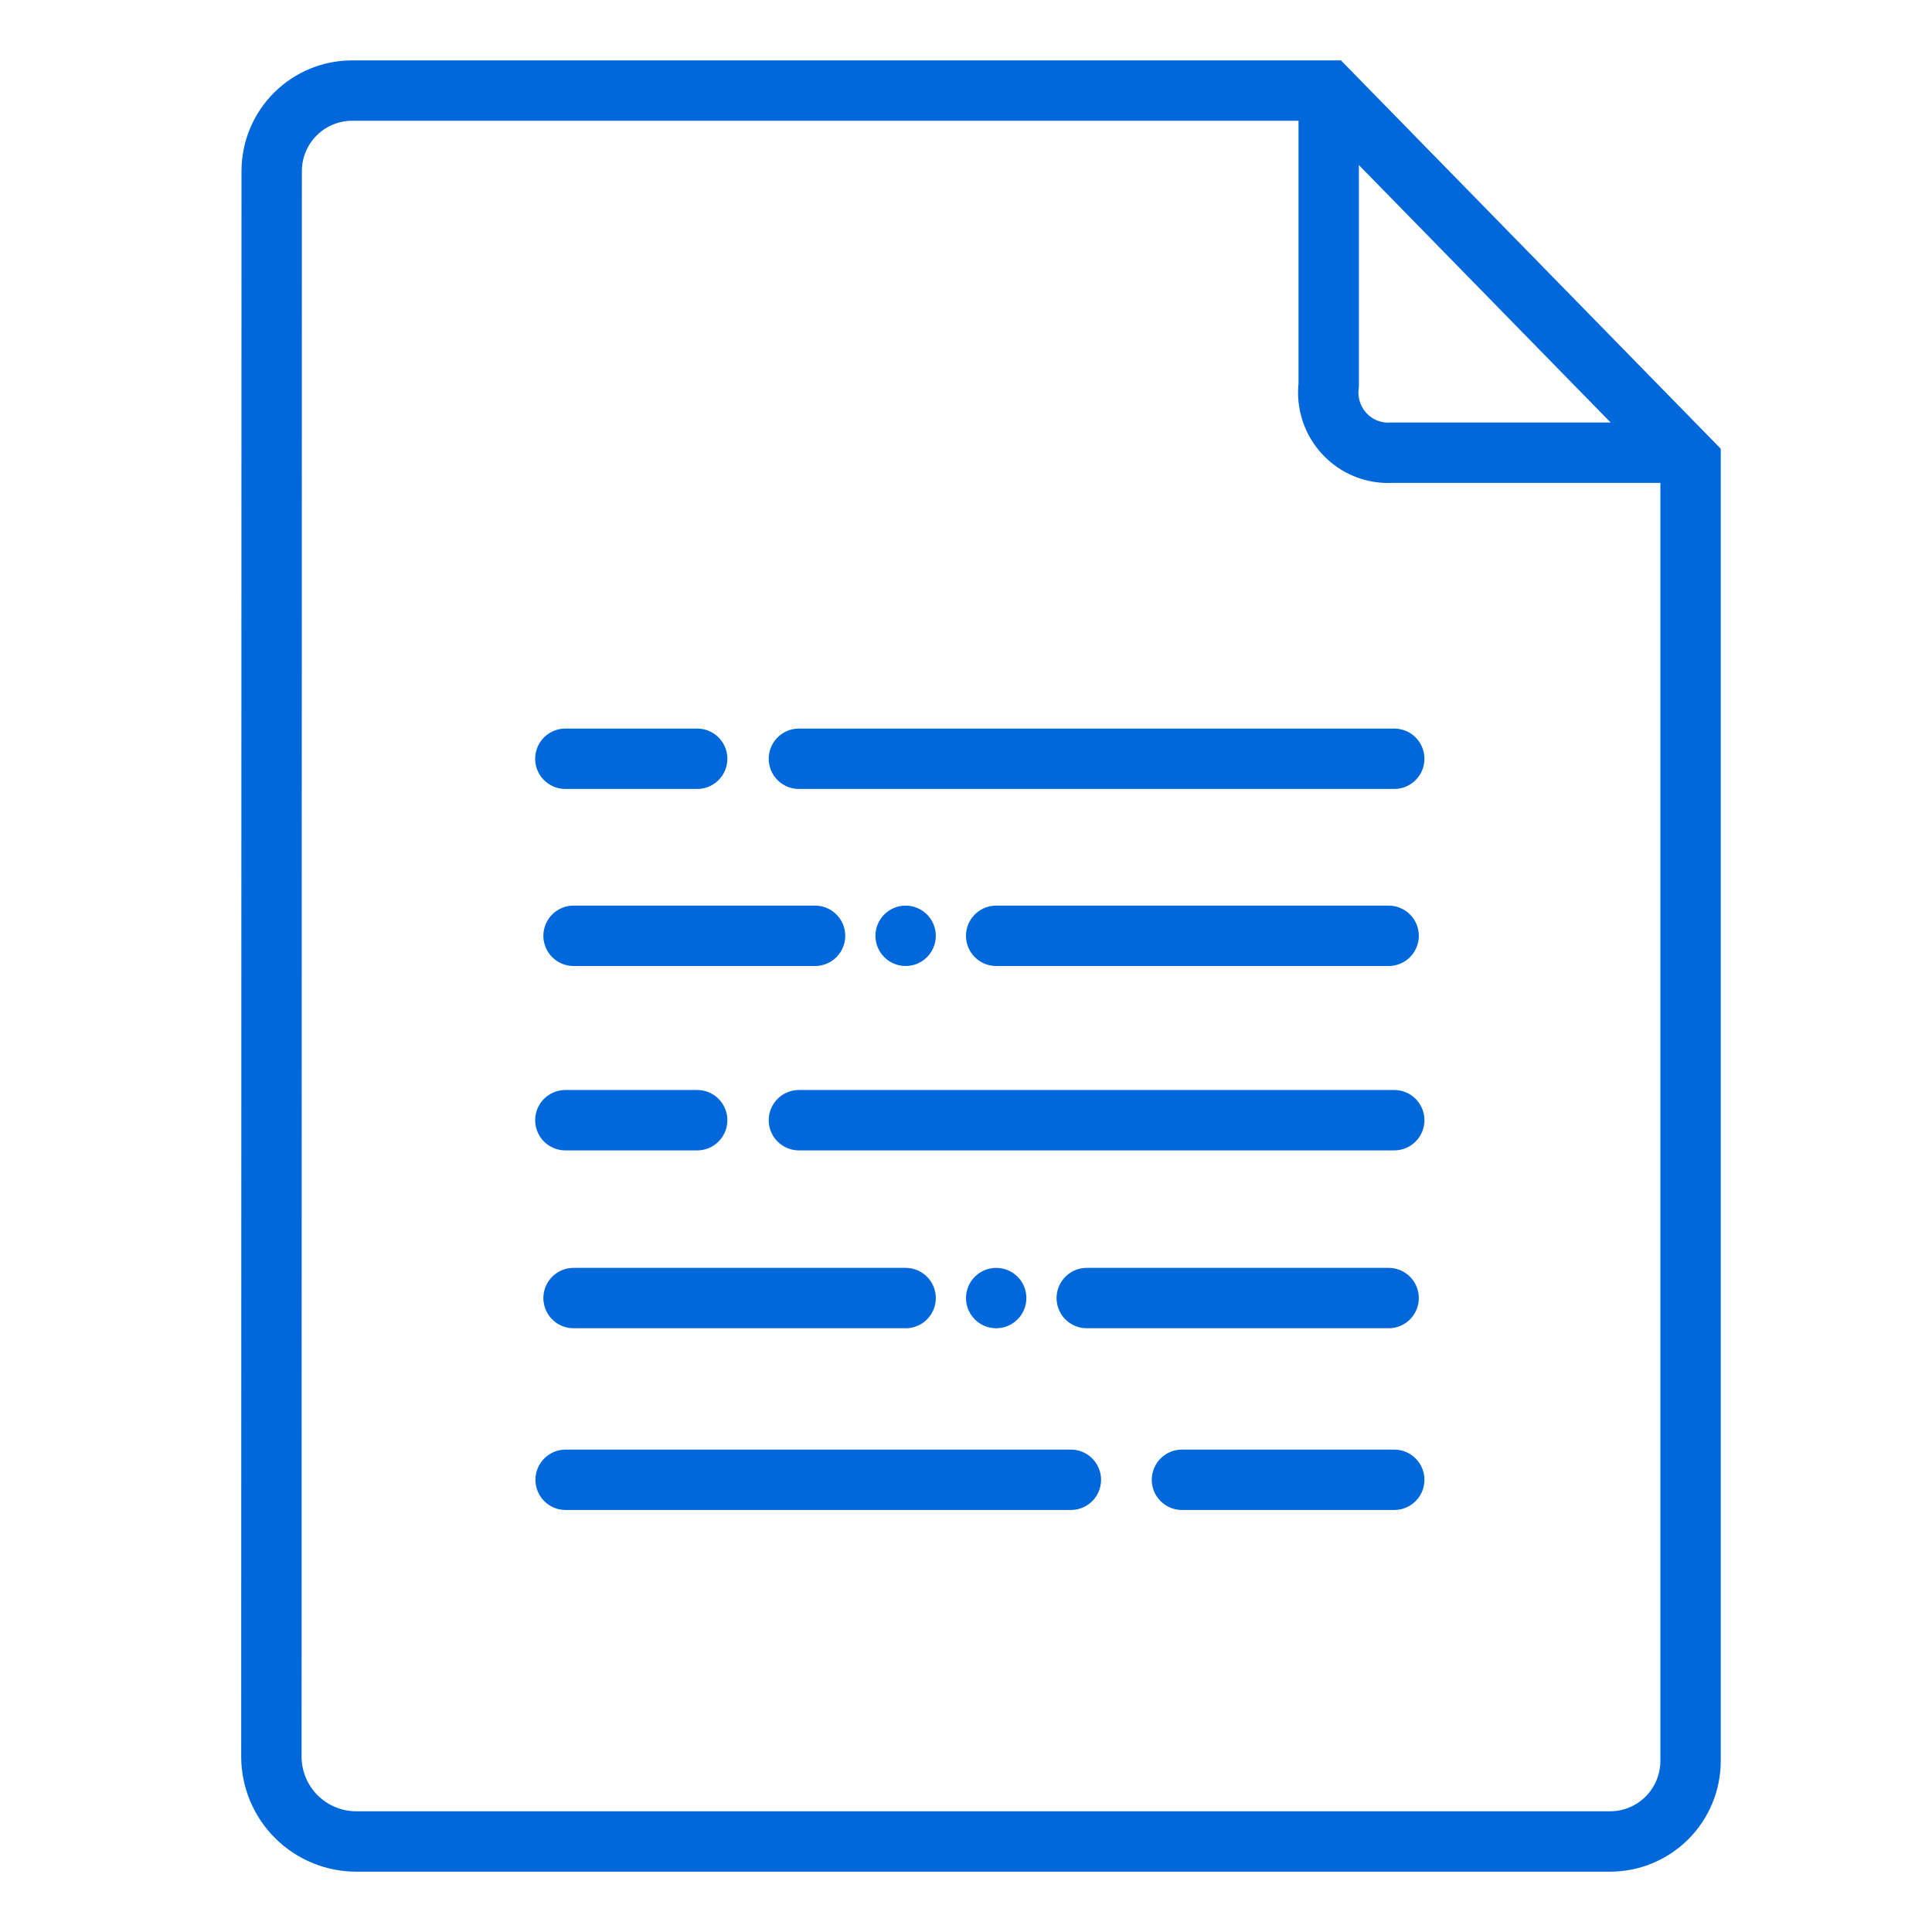 <svg width="64" height="64" viewBox="0 0 64 64" fill="none" xmlns="http://www.w3.org/2000/svg">
<path d="M56.002 15.273V58.339C56.001 58.69 55.931 59.037 55.796 59.361C55.661 59.684 55.464 59.978 55.216 60.225C54.968 60.472 54.673 60.668 54.349 60.801C54.026 60.934 53.679 61.002 53.329 61.001L11.801 61.001C11.058 61.001 10.346 60.706 9.819 60.182C9.292 59.658 8.994 58.946 8.99 58.202L9 5.662C9.001 5.311 9.071 4.964 9.206 4.64C9.341 4.317 9.538 4.023 9.787 3.776C10.035 3.529 10.329 3.333 10.653 3.2C10.977 3.067 11.324 2.999 11.674 3L44 3L56.002 15.273Z" stroke="#0068DA" stroke-width="2" stroke-miterlimit="10"/>
<path d="M44.015 3V12.755C43.979 13.047 44.007 13.343 44.098 13.623C44.189 13.902 44.34 14.158 44.54 14.372C44.741 14.586 44.986 14.753 45.257 14.861C45.529 14.969 45.821 15.015 46.113 14.996H56" stroke="#0068DA" stroke-width="2" stroke-miterlimit="10"/>
<path d="M34 43C34 42.448 33.552 42 33 42C32.448 42 32 42.448 32 43C32 43.552 32.448 44 33 44C33.552 44 34 43.552 34 43Z" fill="#0068DA"/>
<path d="M31 31C31 30.448 30.552 30 30 30C29.448 30 29 30.448 29 31C29 31.552 29.448 32 30 32C30.552 32 31 31.552 31 31Z" fill="#0068DA"/>
<path d="M18.737 49.02H35.474" stroke="#0068DA" stroke-width="2" stroke-linecap="round" stroke-linejoin="round"/>
<path d="M19 31H27" stroke="#0068DA" stroke-width="2" stroke-linecap="round" stroke-linejoin="round"/>
<path d="M18.728 37.108H23.095" stroke="#0068DA" stroke-width="2" stroke-linecap="round" stroke-linejoin="round"/>
<path d="M26.465 37.108H46.186" stroke="#0068DA" stroke-width="2" stroke-linecap="round" stroke-linejoin="round"/>
<path d="M33 31L46 31" stroke="#0068DA" stroke-width="2" stroke-linecap="round" stroke-linejoin="round"/>
<path d="M39.154 49.02H46.186" stroke="#0068DA" stroke-width="2" stroke-linecap="round" stroke-linejoin="round"/>
<path d="M19 43H30" stroke="#0068DA" stroke-width="2" stroke-linecap="round" stroke-linejoin="round"/>
<path d="M36 43H46" stroke="#0068DA" stroke-width="2" stroke-linecap="round" stroke-linejoin="round"/>
<path d="M18.728 25.135H23.095" stroke="#0068DA" stroke-width="2" stroke-linecap="round" stroke-linejoin="round"/>
<path d="M26.465 25.135H46.186" stroke="#0068DA" stroke-width="2" stroke-linecap="round" stroke-linejoin="round"/>
</svg>
